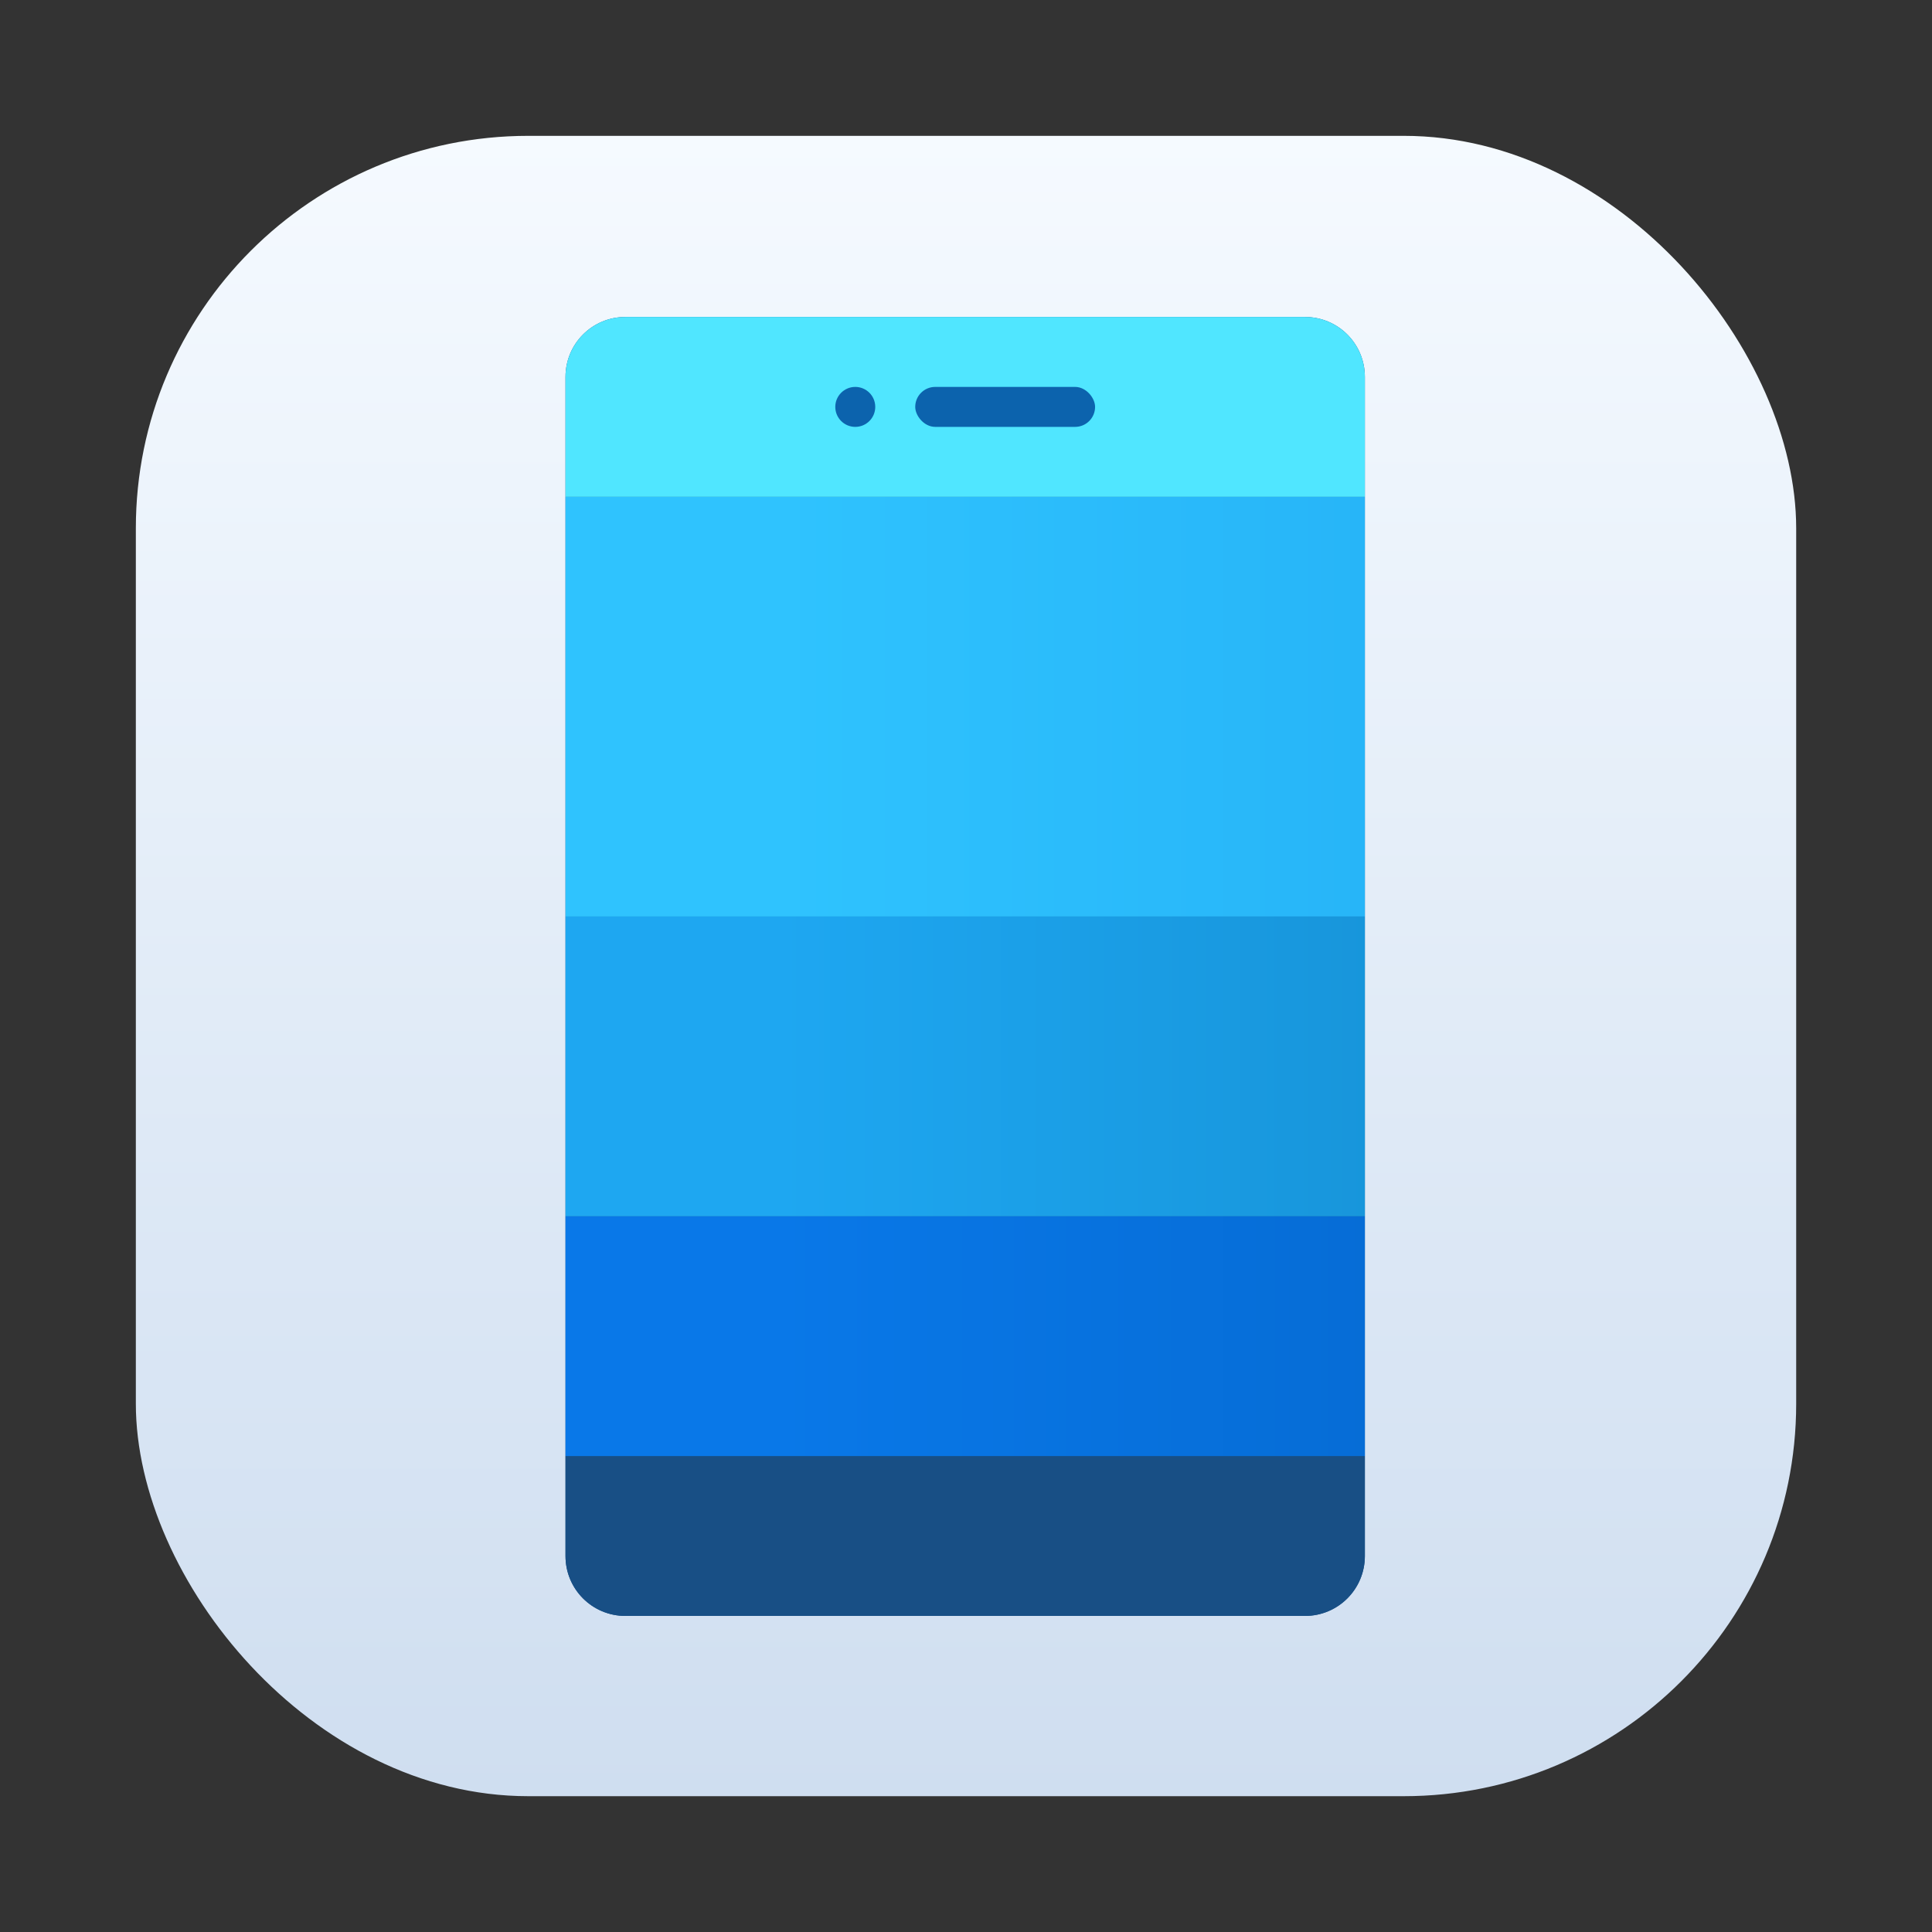 <?xml version="1.0" encoding="UTF-8" standalone="no"?>
<svg
   xmlns:dc="http://purl.org/dc/elements/1.1/"
   xmlns:cc="http://creativecommons.org/ns#"
   xmlns:rdf="http://www.w3.org/1999/02/22-rdf-syntax-ns#"
   xmlns:svg="http://www.w3.org/2000/svg"
   xmlns="http://www.w3.org/2000/svg"
   xmlns:xlink="http://www.w3.org/1999/xlink"
   xmlns:sodipodi="http://sodipodi.sourceforge.net/DTD/sodipodi-0.dtd"
   xmlns:inkscape="http://www.inkscape.org/namespaces/inkscape"
   width="64"
   height="64"
   version="1.1"
   id="svg52"
   sodipodi:docname="preferences-kde-connect.svg"
   inkscape:version="1.0.1 (3bc2e813f5, 2020-09-07)">
  <rect width="100%" height="100%" fill="#333333" stroke="none"/>
  <sodipodi:namedview
     pagecolor="#ffffff"
     bordercolor="#666666"
     borderopacity="1"
     objecttolerance="10"
     gridtolerance="10"
     guidetolerance="10"
     inkscape:pageopacity="0"
     inkscape:pageshadow="2"
     inkscape:window-width="1920"
     inkscape:window-height="1002"
     id="namedview54"
     showgrid="false"
     inkscape:zoom="6.4921875"
     inkscape:cx="37.498316"
     inkscape:cy="53.73633"
     inkscape:window-x="0"
     inkscape:window-y="0"
     inkscape:window-maximized="1"
     inkscape:current-layer="svg52" />
  <defs
     id="defs30">
    <linearGradient
       id="linearGradient984"
       x1="-78"
       x2="-38"
       y1="3.5"
       y2="3.5"
       gradientTransform="matrix(1.111,0,0,1.111,22.558,-8.87)"
       gradientUnits="userSpaceOnUse">
      <stop
         stop-color="#50e6ff"
         offset="0"
         id="stop4" />
      <stop
         stop-color="#50e6ff"
         offset="1"
         id="stop6" />
    </linearGradient>
    <linearGradient
       id="linearGradient992"
       x1="-78"
       x2="-38"
       y1="18.5"
       y2="18.5"
       gradientTransform="matrix(1.111,0,0,1.111,19.344,-0.794)"
       gradientUnits="userSpaceOnUse">
      <stop
         stop-color="#2fc3fe"
         offset="0"
         id="stop9" />
      <stop
         stop-color="#23aef5"
         offset="1"
         id="stop11" />
    </linearGradient>
    <linearGradient
       id="linearGradient1000"
       x1="-78"
       x2="-38"
       y1="36.5"
       y2="36.5"
       gradientTransform="matrix(1.111,0,0,1.111,19.344,-0.794)"
       gradientUnits="userSpaceOnUse">
      <stop
         stop-color="#1ea7f1"
         offset="0"
         id="stop14" />
      <stop
         stop-color="#148dd0"
         offset="1"
         id="stop16" />
    </linearGradient>
    <linearGradient
       id="linearGradient1008"
       x1="-78"
       x2="-38"
       y1="50"
       y2="50"
       gradientTransform="matrix(1.111,0,0,1.111,19.344,-0.794)"
       gradientUnits="userSpaceOnUse">
      <stop
         stop-color="#0978e8"
         offset="0"
         id="stop19" />
      <stop
         stop-color="#0467cd"
         offset="1"
         id="stop21" />
    </linearGradient>
    <linearGradient
       id="linearGradient1016"
       x1="-78"
       x2="-38"
       y1="60"
       y2="60"
       gradientUnits="userSpaceOnUse"
       xlink:href="#linearGradient4928" />
    <linearGradient
       id="linearGradient4928"
       x1="75.494"
       x2="116.38"
       y1="-77.894"
       y2="-77.894"
       gradientTransform="translate(-21.671,-25)"
       gradientUnits="userSpaceOnUse">
      <stop
         stop-color="#184f85"
         offset="0"
         id="stop25" />
      <stop
         stop-color="#184f85"
         offset="1"
         id="stop27" />
    </linearGradient>
    <style
       type="text/css"
       id="style2" />
    <style
       type="text/css"
       id="style4" />
    <linearGradient
       id="linearGradient919"
       x1="4.311"
       x2="14.36"
       y1="8.466"
       y2="8.466"
       gradientTransform="translate(9.904,-18.316)"
       gradientUnits="userSpaceOnUse">
      <stop
         stop-color="#3c8cff"
         offset="0"
         id="stop6-3" />
      <stop
         stop-color="#55b4ff"
         offset="1"
         id="stop8" />
    </linearGradient>
    <style
       type="text/css"
       id="style880" />
    <linearGradient
       id="linearGradient1448"
       x1="3.969"
       x2="3.969"
       y1="16.385"
       y2=".541"
       gradientTransform="matrix(3.465,0,0,3.465,2.666,2.666)"
       gradientUnits="userSpaceOnUse">
      <stop
         stop-color="#cfdef0"
         offset="0"
         id="stop887" />
      <stop
         stop-color="#f5faff"
         offset="1"
         id="stop889" />
    </linearGradient>
    <linearGradient
       inkscape:collect="always"
       xlink:href="#linearGradient4928"
       id="linearGradient1001"
       gradientUnits="userSpaceOnUse"
       x1="-78"
       y1="60"
       x2="-38"
       y2="60" />
  </defs>
  <rect
     x="4.5"
     y="4.5"
     width="55.001"
     height="55.001"
     ry="13"
     fill="url(#linearGradient1448)"
     stroke-opacity="0.953"
     stroke-width="0.314"
     id="rect928"
     style="fill:url(#linearGradient1448)" />
  <g
     transform="matrix(0.662,0,0,0.662,70.369,11.162)"
     id="g50">
    <path
       d="m -75,-1 c -1.662,0 -3,1.338 -3,3 v 59 c 0,1.662 1.338,3 3,3 h 34 c 1.662,0 3,-1.338 3,-3 V 2 c 0,-1.662 -1.338,-3 -3,-3 z"
       fill="url(#linearGradient1016)"
       id="path32"
       style="fill:url(#linearGradient1001)" />
    <path
       d="m -38,56 h -40 v 5 c 0,1.662 1.338,3 3,3 h 34 c 1.662,0 3,-1.338 3,-3 z"
       fill="url(#linearGradient1016)"
       id="path34"
       style="fill:url(#linearGradient1016)" />
    <path
       d="m -78,44 v 12 h 40 V 44 Z"
       fill="url(#linearGradient1008)"
       id="path36"
       style="fill:url(#linearGradient1008)" />
    <path
       d="m -78,29 v 15 h 40 V 29 Z"
       fill="url(#linearGradient1000)"
       id="path38"
       style="fill:url(#linearGradient1000)" />
    <path
       d="m -78,8 v 21 h 40 V 8 Z"
       fill="url(#linearGradient992)"
       id="path40"
       style="fill:url(#linearGradient992)" />
    <path
       d="m -75,-1 c -1.662,0 -3,1.338 -3,3 v 6 h 40 V 2 c 0,-1.662 -1.338,-3 -3,-3 z"
       fill="url(#linearGradient984)"
       id="path42"
       style="fill:url(#linearGradient984)" />
    <g
       transform="translate(-0.5,0.5)"
       fill="#0c63ad"
       id="g48">
      <rect
         x="-60"
         y="2"
         width="9"
         height="2"
         ry="1"
         id="rect44" />
      <circle
         cx="-63"
         cy="3"
         r="1"
         id="circle46" />
    </g>
  </g>
  <g
     fill="#5e4aa6"
     stroke-width="0.265"
     id="g23"
     transform="matrix(3.78,0,0,3.78,-77.857,-3.3299914e-7)">
    <circle
       cx="-330.35"
       cy="-328.38"
       r="0"
       id="circle15" />
    <circle
       cx="-330.35"
       cy="-328.37"
       r="0"
       id="circle17" />
    <circle
       cx="-330.35"
       cy="-328.37"
       r="0"
       id="circle19" />
    <circle
       cx="-352.63"
       cy="-336.83"
       r="0"
       id="circle21" />
  </g>
  <g
     fill="#5e4aa6"
     id="g926"
     transform="matrix(3.78,0,0,3.78,-77.857,-0.004)">
    <g
       stroke-width="0.265"
       id="g904">
      <circle
         cx="-330.35"
         cy="-328.38"
         r="0"
         id="circle896" />
      <circle
         cx="-330.35"
         cy="-328.37"
         r="0"
         id="circle898" />
      <circle
         cx="-330.35"
         cy="-328.37"
         r="0"
         id="circle900" />
      <circle
         cx="-352.63"
         cy="-336.83"
         r="0"
         id="circle902" />
    </g>
    <g
       transform="translate(32.665,-10.979)"
       stroke-width="0.265"
       id="g914">
      <circle
         cx="-330.35"
         cy="-328.38"
         r="0"
         id="circle906" />
      <circle
         cx="-312.11"
         cy="-326.25"
         r="0"
         id="circle908" />
      <circle
         cx="-306.02"
         cy="-333.07"
         r="0"
         id="circle910" />
      <circle
         cx="-308.84"
         cy="-326.01"
         r="0"
         id="circle912" />
    </g>
    <g
       transform="translate(-39.276,0.898)"
       stroke-width="0.265"
       id="g924">
      <circle
         cx="-330.35"
         cy="-328.38"
         r="0"
         id="circle916" />
      <circle
         cx="-312.11"
         cy="-326.25"
         r="0"
         id="circle918" />
      <circle
         cx="-306.02"
         cy="-333.07"
         r="0"
         id="circle920" />
      <circle
         cx="-308.84"
         cy="-326.01"
         r="0"
         id="circle922" />
    </g>
  </g>
</svg>
